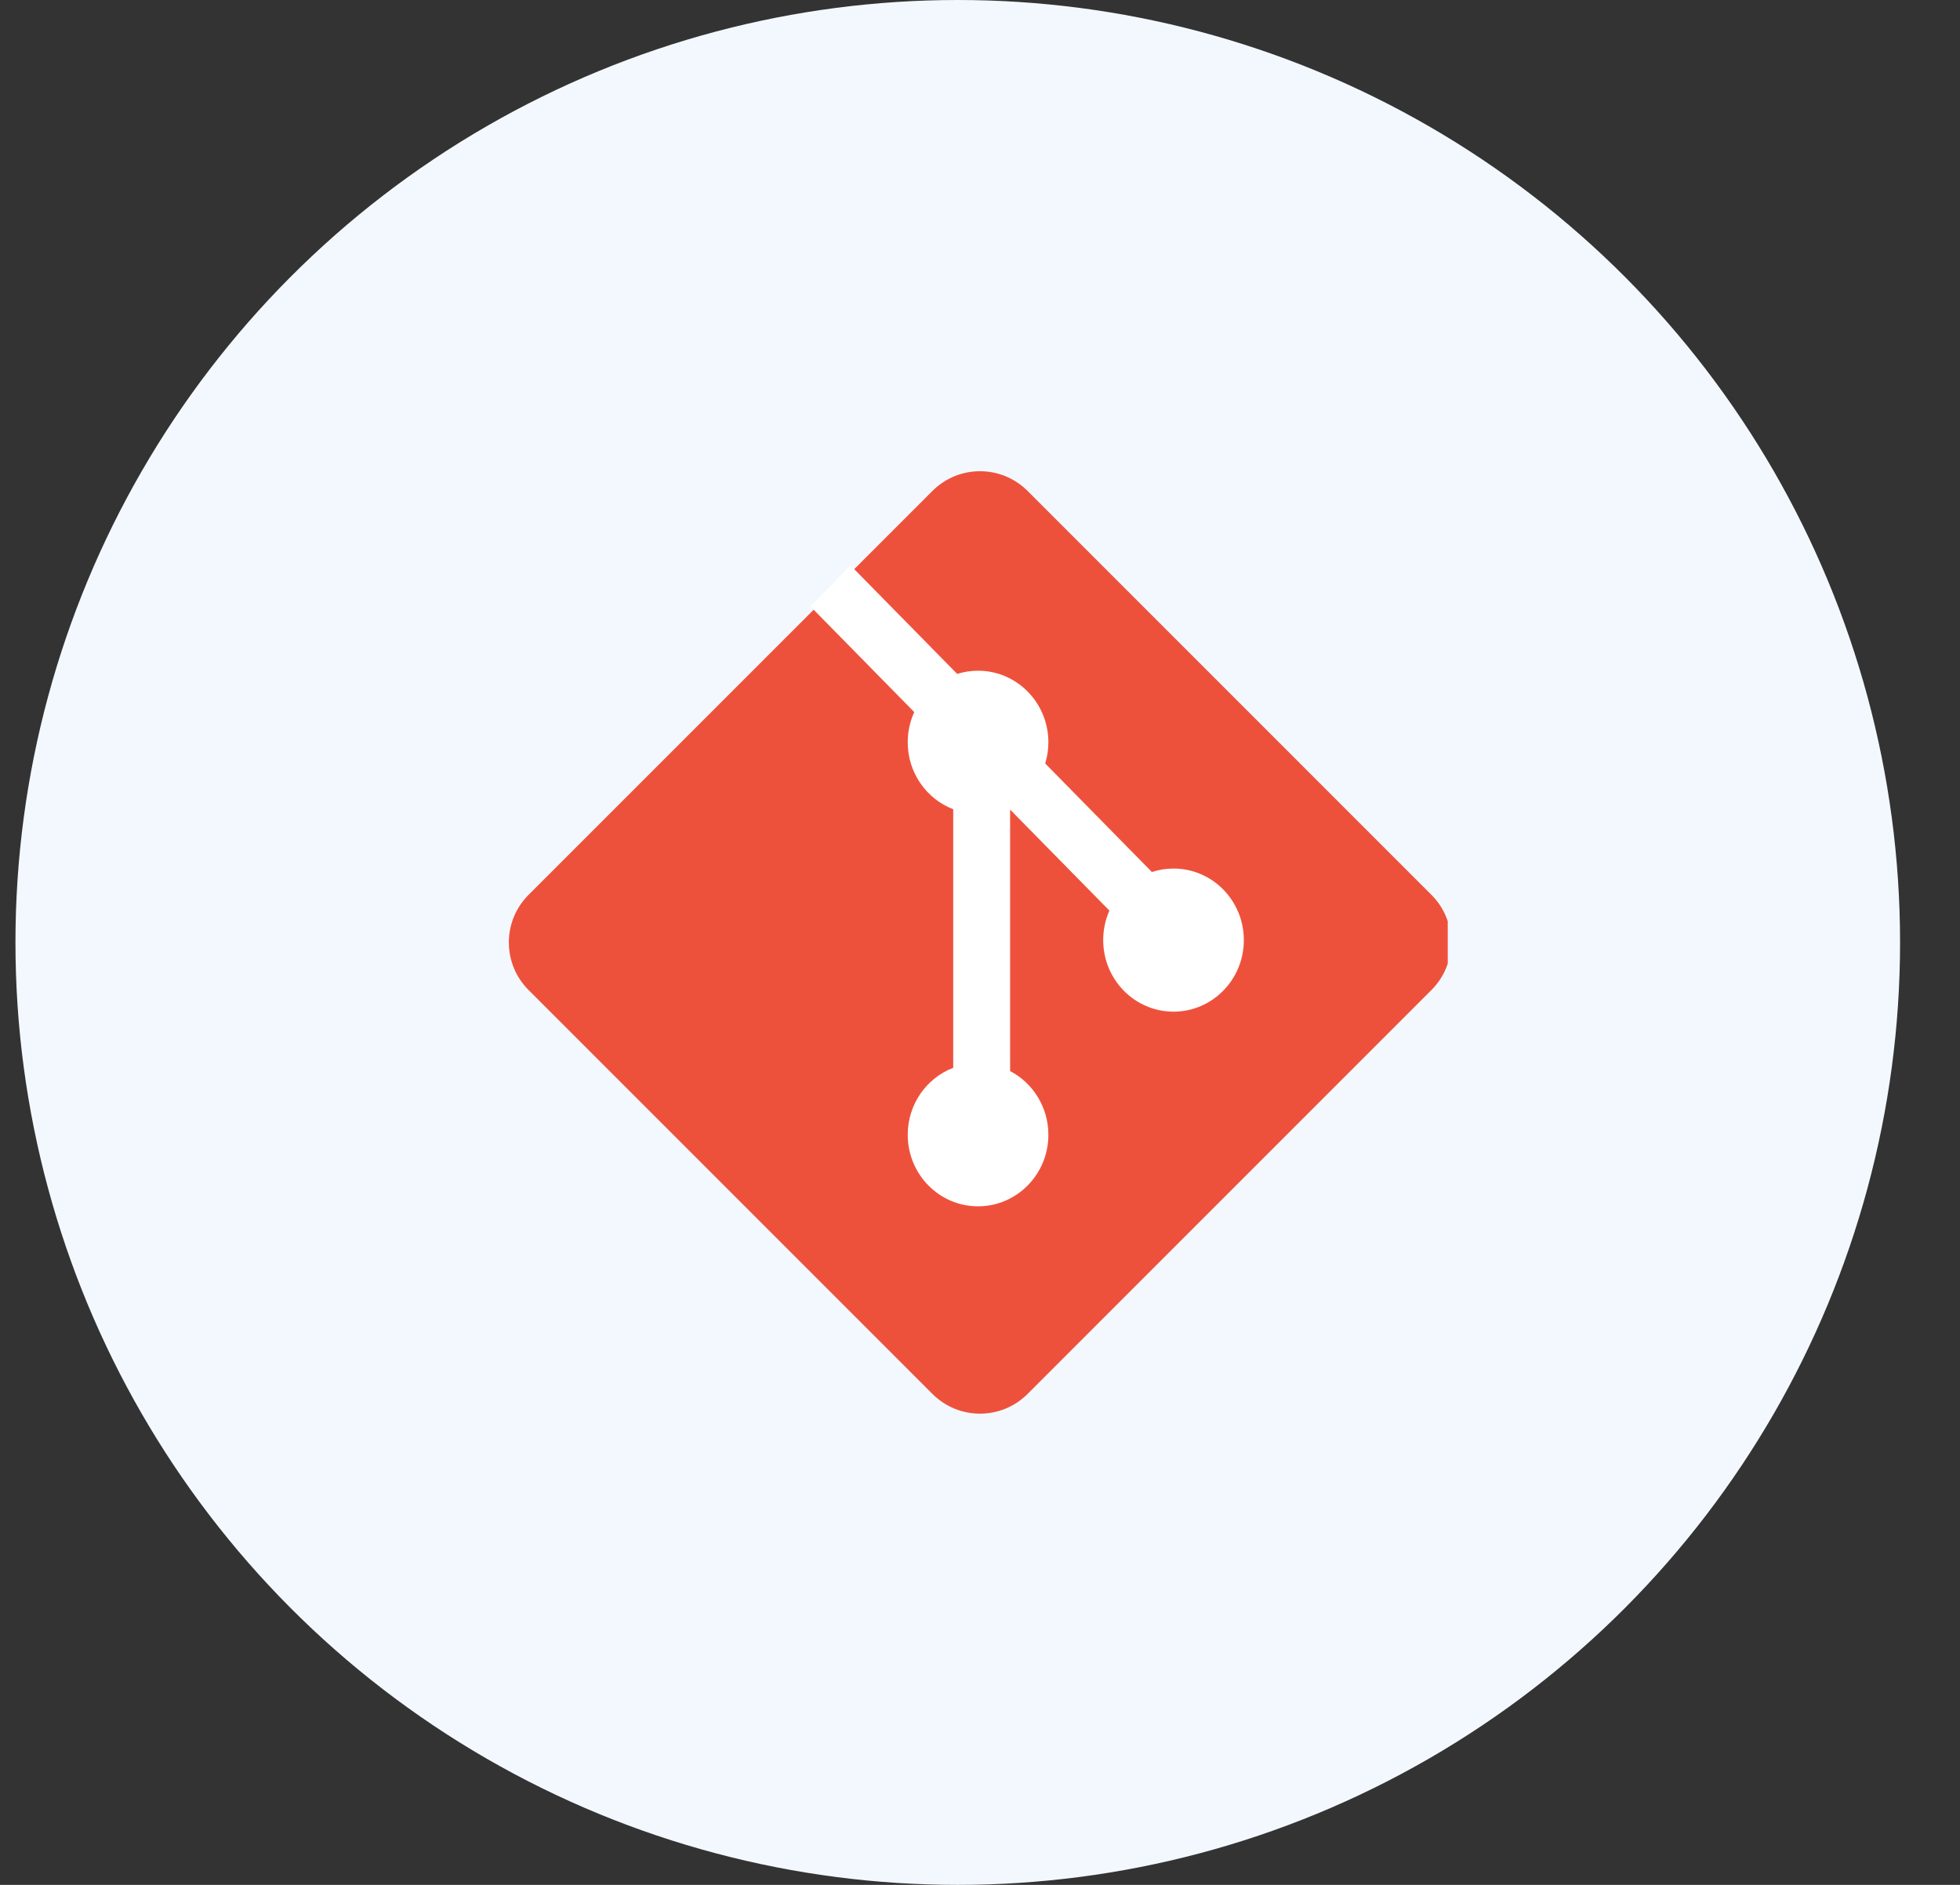 <svg width="104" height="100" viewBox="0 0 104 100" fill="none" xmlns="http://www.w3.org/2000/svg">
<rect x="0" y="0" width="104" height="100" fill="#333333" stroke="none"/>
<circle cx="50.82" cy="50" r="50" fill="#F3F8FF"/>
<g clip-path="url(#clip0_3718_309)">
<path d="M28.045 52.524C26.652 51.13 26.652 48.87 28.045 47.476L49.477 26.045C50.87 24.652 53.13 24.652 54.524 26.045L75.955 47.476C77.349 48.87 77.349 51.13 75.955 52.524L54.524 73.955C53.13 75.348 50.87 75.348 49.477 73.955L28.045 52.524Z" fill="#EE513B"/>
<path d="M45.134 30L43 32.171L48.512 37.779C48.289 38.265 48.165 38.808 48.165 39.38C48.165 41.005 49.168 42.392 50.579 42.933V56.651C49.168 57.192 48.165 58.579 48.165 60.204C48.165 62.3 49.835 64 51.896 64C53.957 64 55.628 62.3 55.628 60.204C55.628 58.731 54.803 57.453 53.598 56.824V42.952L58.867 48.312C58.655 48.789 58.537 49.319 58.537 49.876C58.537 51.972 60.207 53.672 62.268 53.672C64.329 53.672 66 51.972 66 49.876C66 47.779 64.329 46.08 62.268 46.08C61.868 46.08 61.482 46.144 61.12 46.263L55.461 40.506C55.57 40.15 55.628 39.772 55.628 39.38C55.628 37.284 53.957 35.584 51.896 35.584C51.511 35.584 51.14 35.644 50.79 35.754L45.134 30Z" fill="white"/>
</g>
<defs>
<clipPath id="clip0_3718_309">
<rect width="50" height="50" fill="white" transform="translate(26.82 25)"/>
</clipPath>
</defs>
</svg>
